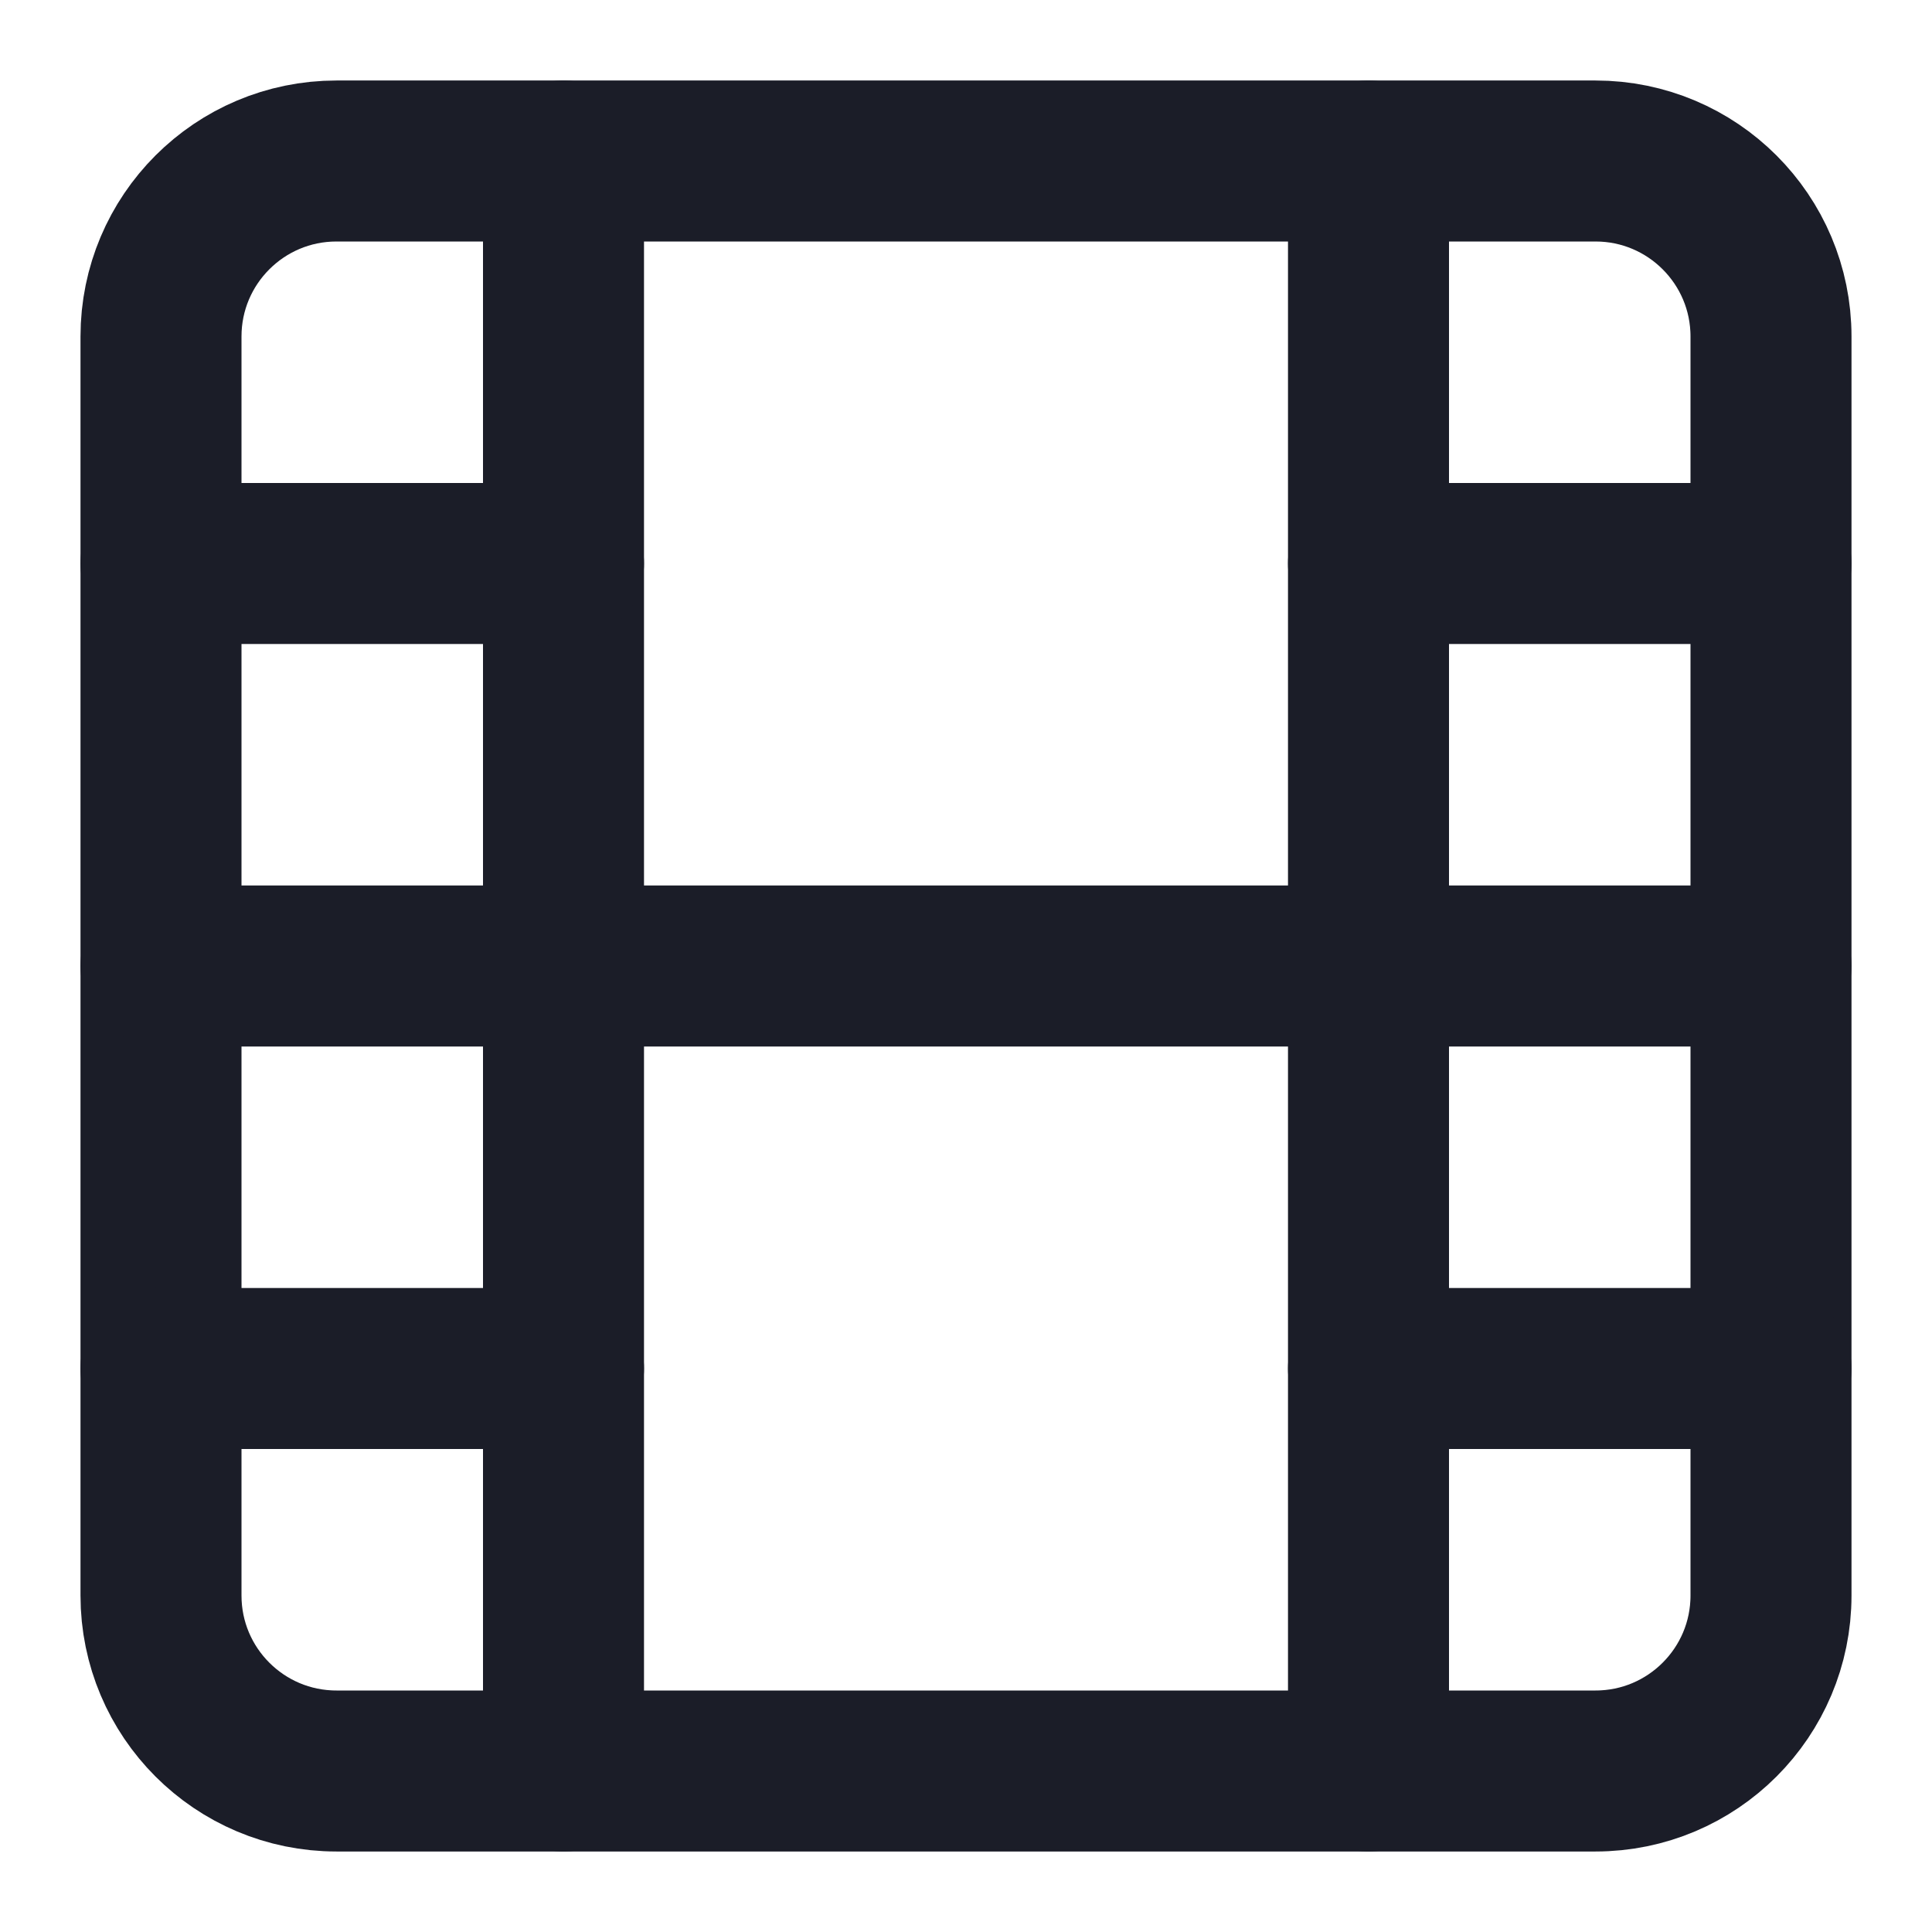 <svg width="24" height="24" viewBox="0 0 24 24" fill="none" xmlns="http://www.w3.org/2000/svg">
<path d="M19.82 2H4.18C2.976 2 2 2.976 2 4.18V19.82C2 21.024 2.976 22 4.18 22H19.82C21.024 22 22 21.024 22 19.82V4.18C22 2.976 21.024 2 19.82 2Z" stroke="#1B1D28" stroke-width="2" stroke-linecap="round" stroke-linejoin="round"/>
<path d="M7 2V22" stroke="#1B1D28" stroke-width="2" stroke-linecap="round" stroke-linejoin="round"/>
<path d="M17 2V22" stroke="#1B1D28" stroke-width="2" stroke-linecap="round" stroke-linejoin="round"/>
<path d="M2 12H22" stroke="#1B1D28" stroke-width="2" stroke-linecap="round" stroke-linejoin="round"/>
<path d="M2 7H7" stroke="#1B1D28" stroke-width="2" stroke-linecap="round" stroke-linejoin="round"/>
<path d="M2 17H7" stroke="#1B1D28" stroke-width="2" stroke-linecap="round" stroke-linejoin="round"/>
<path d="M17 17H22" stroke="#1B1D28" stroke-width="2" stroke-linecap="round" stroke-linejoin="round"/>
<path d="M17 7H22" stroke="#1B1D28" stroke-width="2" stroke-linecap="round" stroke-linejoin="round"/>
</svg>
